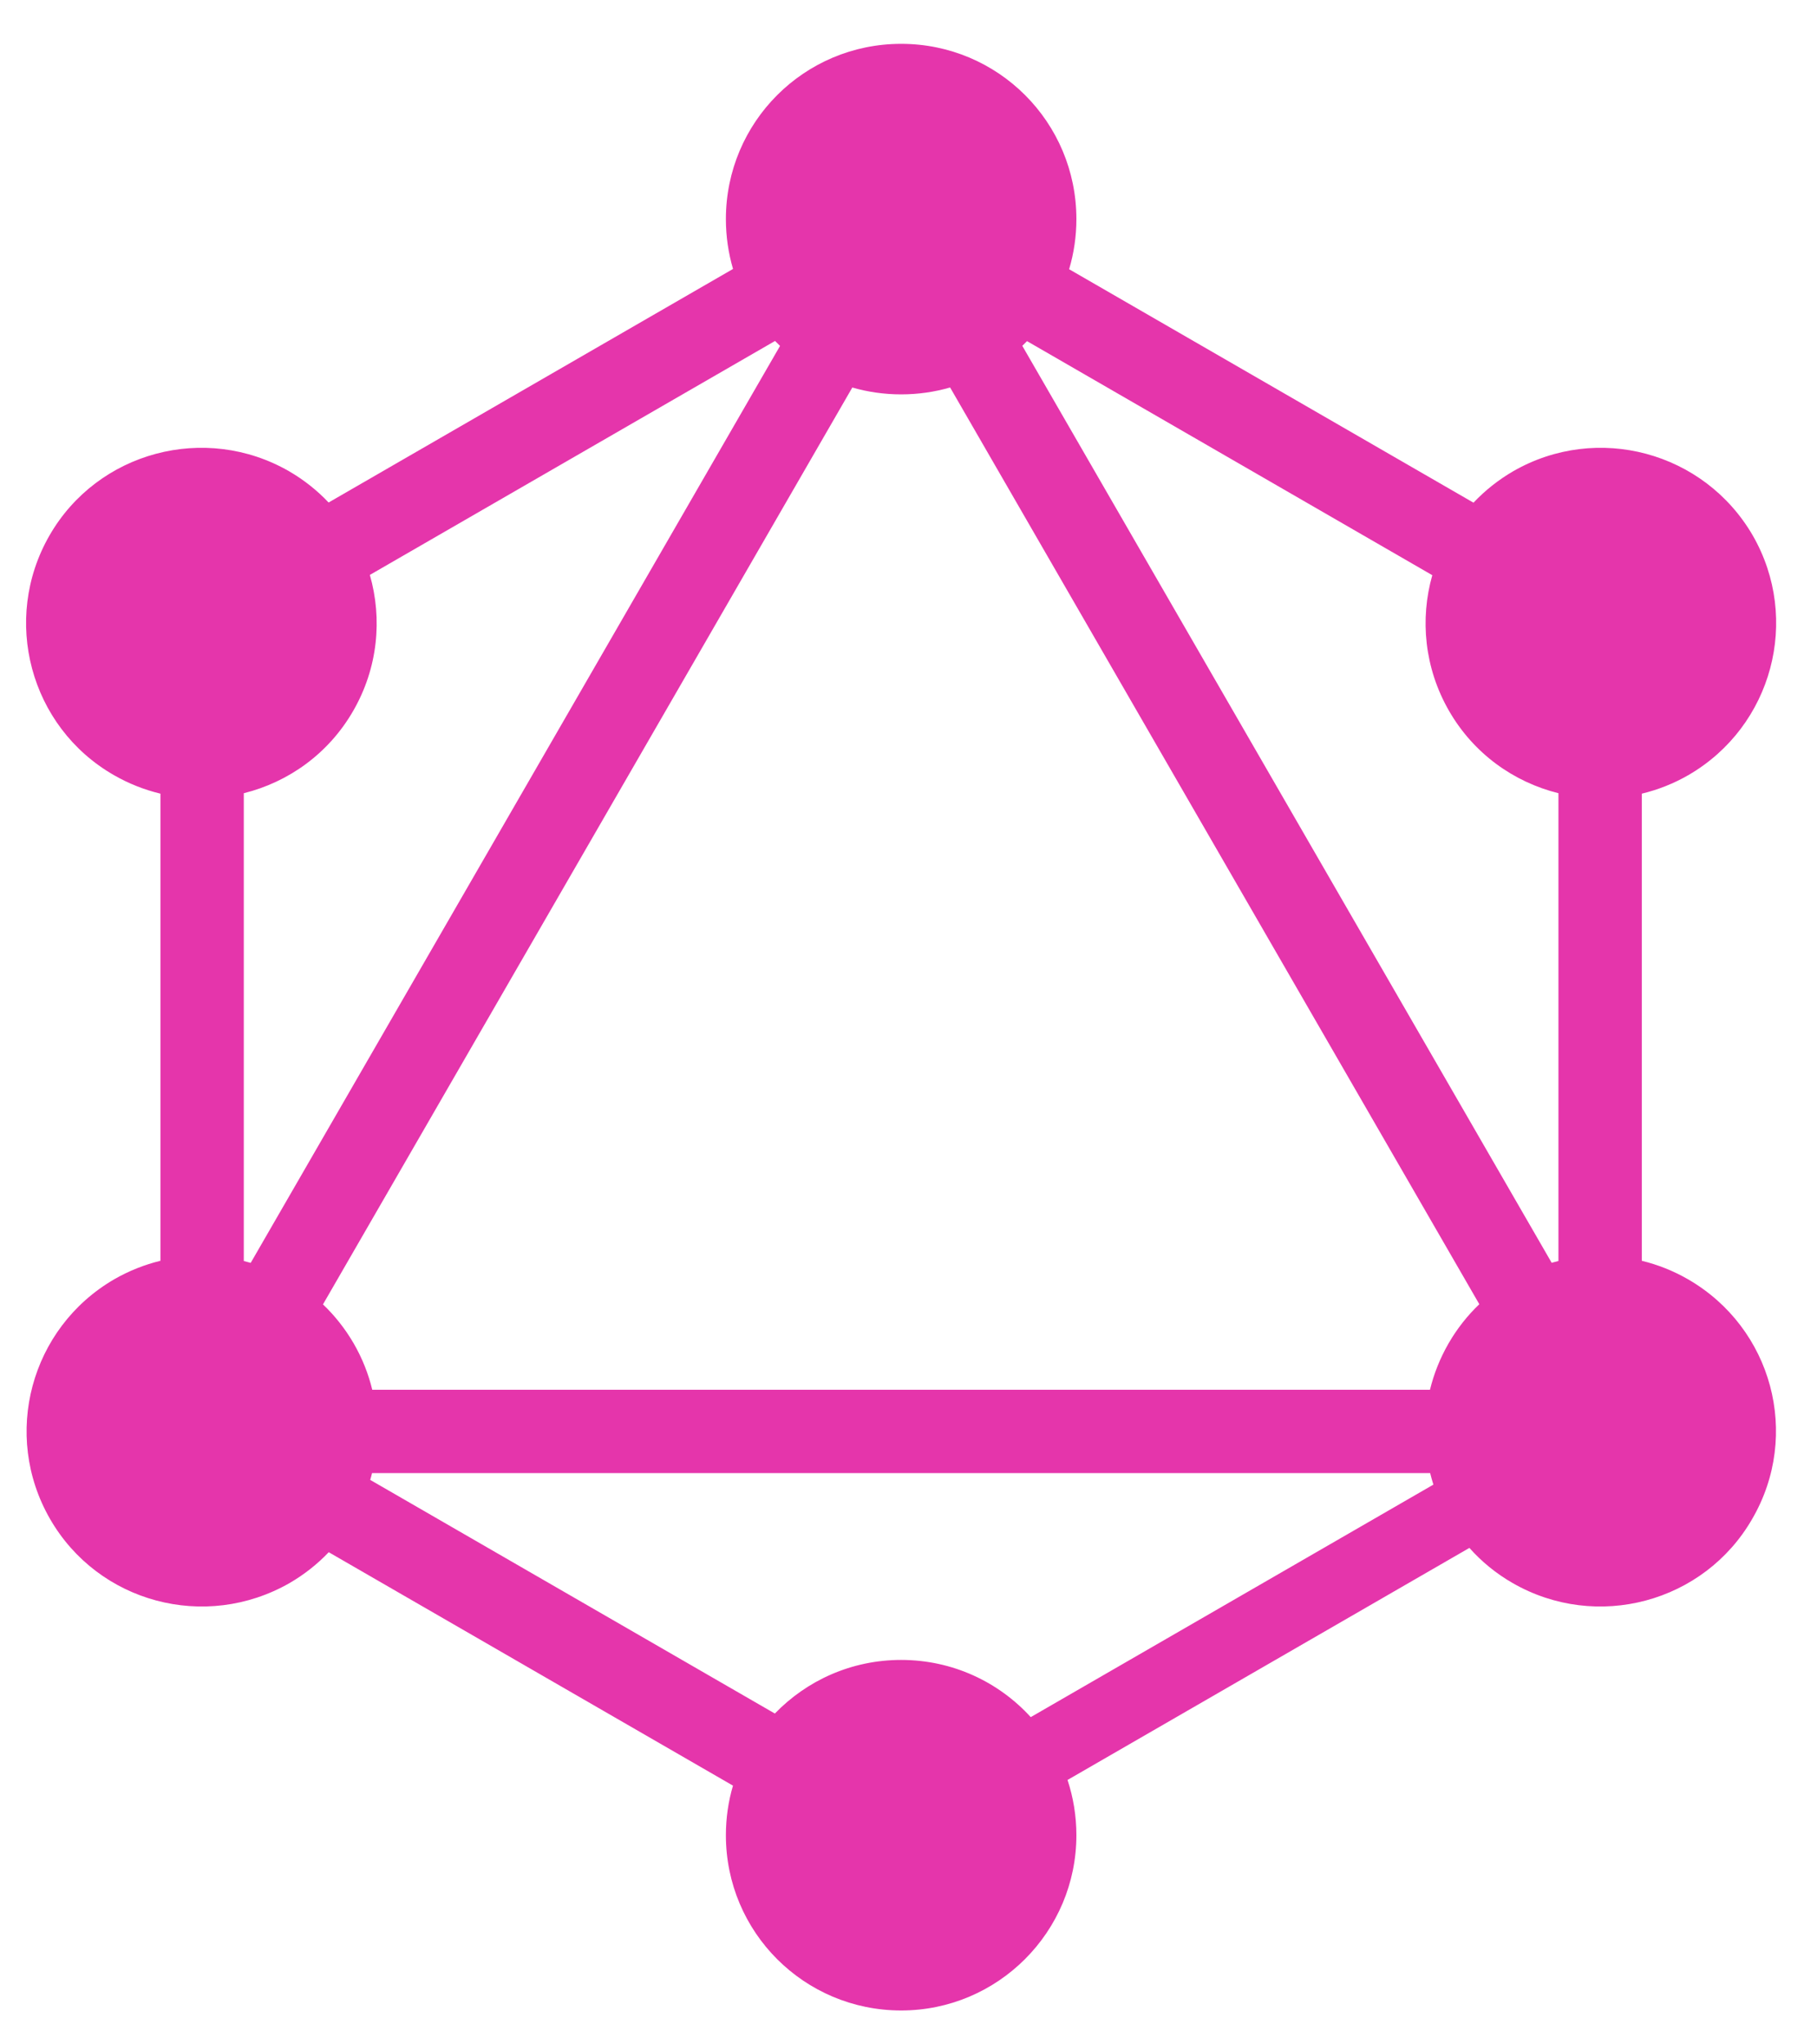 <svg width="40" height="45" viewBox="0 0 40 45" fill="none" xmlns="http://www.w3.org/2000/svg">
<g clip-path="url(#clip0_2027_11190)">
<path fill-rule="evenodd" clip-rule="evenodd" d="M23.536 5.926L32.438 11.065C32.688 10.8 32.981 10.565 33.313 10.372C35.159 9.311 37.514 9.941 38.586 11.787C39.647 13.633 39.017 15.988 37.171 17.06C36.842 17.25 36.495 17.385 36.143 17.47V27.752C36.492 27.837 36.834 27.971 37.16 28.159C39.017 29.231 39.647 31.586 38.575 33.432C37.514 35.278 35.148 35.908 33.302 34.847C32.934 34.636 32.615 34.373 32.348 34.072L23.501 39.18C23.627 39.563 23.696 39.971 23.696 40.396C23.696 42.519 21.971 44.254 19.838 44.254C17.704 44.254 15.98 42.53 15.98 40.396C15.98 40.017 16.034 39.651 16.136 39.305L7.237 34.167C6.989 34.427 6.7 34.657 6.373 34.847C4.516 35.908 2.161 35.278 1.1 33.432C0.039 31.586 0.669 29.231 2.515 28.159C2.842 27.971 3.184 27.837 3.532 27.752V17.47C3.18 17.385 2.834 17.25 2.504 17.06C0.658 15.999 0.028 13.633 1.089 11.787C2.15 9.941 4.516 9.311 6.362 10.372C6.693 10.564 6.984 10.797 7.234 11.061L16.137 5.92C16.035 5.572 15.98 5.204 15.98 4.823C15.98 2.689 17.704 0.965 19.838 0.965C21.971 0.965 23.696 2.689 23.696 4.823C23.696 5.206 23.64 5.576 23.536 5.926ZM22.609 7.509L31.531 12.661C31.256 13.629 31.357 14.704 31.898 15.645C32.441 16.59 33.326 17.216 34.308 17.46V27.756C34.258 27.768 34.208 27.782 34.159 27.796L22.505 7.612C22.541 7.578 22.575 7.544 22.609 7.509ZM17.172 7.614L5.519 27.798C5.469 27.783 5.418 27.77 5.367 27.757V17.46C6.349 17.216 7.234 16.59 7.777 15.645C8.32 14.702 8.42 13.625 8.142 12.655L17.062 7.505C17.098 7.542 17.135 7.579 17.172 7.614ZM20.916 8.529L32.566 28.708C32.306 28.956 32.076 29.246 31.887 29.574C31.7 29.9 31.565 30.242 31.48 30.591H8.195C8.111 30.243 7.976 29.9 7.788 29.574C7.599 29.248 7.37 28.96 7.11 28.712L18.763 8.53C19.104 8.628 19.465 8.681 19.838 8.681C20.212 8.681 20.574 8.628 20.916 8.529ZM22.691 37.797L31.555 32.679C31.529 32.596 31.505 32.511 31.484 32.426H8.19C8.178 32.476 8.165 32.526 8.15 32.575L17.058 37.718C17.76 36.991 18.745 36.538 19.838 36.538C20.969 36.538 21.986 37.023 22.691 37.797Z" fill="#E535AB"/>
</g>
<defs>
<clipPath id="clip0_2027_11190">
<rect width="38.527" height="43.343" fill="white" transform="translate(0.574 0.965)"/>
</clipPath>
</defs>
</svg>
